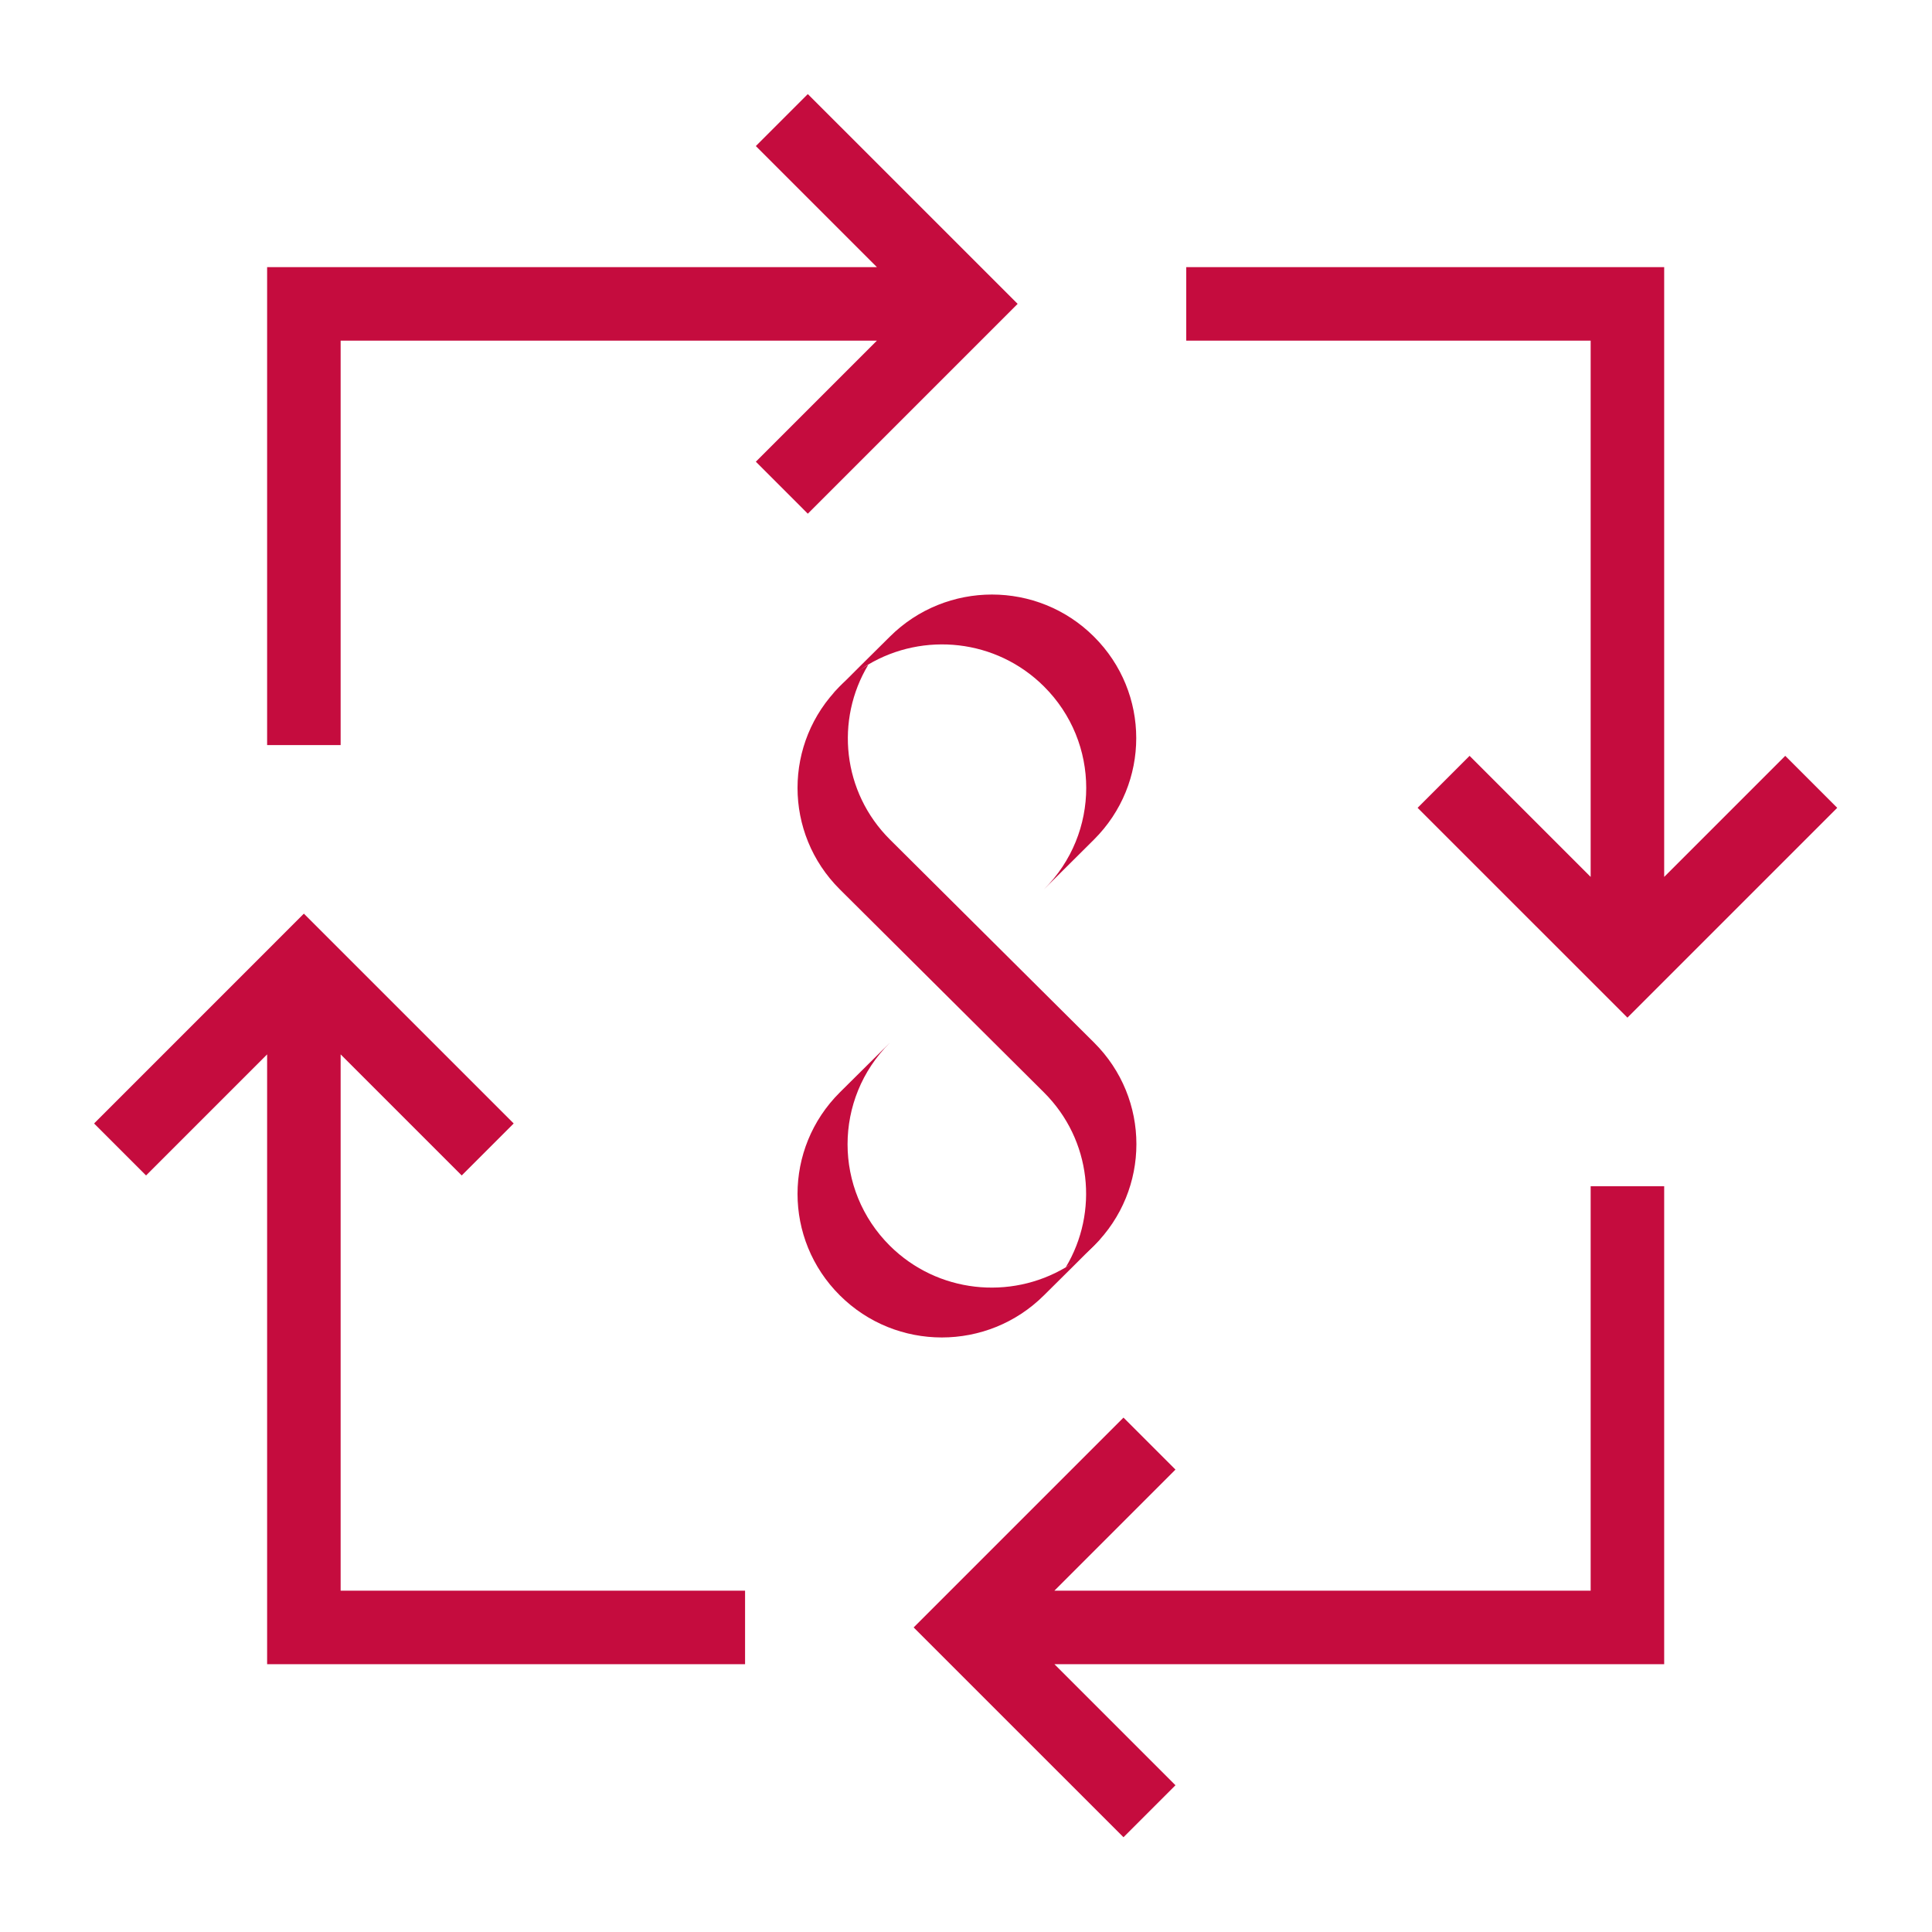 <svg xmlns="http://www.w3.org/2000/svg" xmlns:xlink="http://www.w3.org/1999/xlink" width="500" zoomAndPan="magnify" viewBox="0 0 375 375" height="500" preserveAspectRatio="xMidYMid meet" version="1.0"><defs><clipPath id="id1"><path d="M 177 230 L 324 230 L 324 356.559 L 177 356.559 Z M 177 230 " clip-rule="nonzero"/></clipPath><clipPath id="id2"><path d="M 18.309 177 L 145 177 L 145 324 L 18.309 324 Z M 18.309 177 " clip-rule="nonzero"/></clipPath><clipPath id="id3"><path d="M 51 18.309 L 198 18.309 L 198 145 L 51 145 Z M 51 18.309 " clip-rule="nonzero"/></clipPath><clipPath id="id4"><path d="M 230 51 L 356.559 51 L 356.559 198 L 230 198 Z M 230 51 " clip-rule="nonzero"/></clipPath></defs><g clip-path="url(#id1)"><path fill="rgb(77.249%, 4.709%, 24.309%)" d="M 218.066 275.156 L 177.34 315.883 L 218.066 356.605 L 228.156 346.516 L 204.66 323.016 L 323.016 323.016 L 323.016 230.25 L 308.746 230.25 L 308.746 308.746 L 204.66 308.746 L 228.156 285.246 Z M 218.066 275.156 " fill-opacity="1" fill-rule="nonzero"/></g><g clip-path="url(#id2)"><path fill="rgb(77.249%, 4.709%, 24.309%)" d="M 28.348 228.156 L 51.848 204.656 L 51.848 323.016 L 144.617 323.016 L 144.617 308.746 L 66.117 308.746 L 66.117 204.656 L 89.617 228.156 L 99.707 218.066 L 58.98 177.34 L 18.258 218.066 Z M 28.348 228.156 " fill-opacity="1" fill-rule="nonzero"/></g><g clip-path="url(#id3)"><path fill="rgb(77.249%, 4.709%, 24.309%)" d="M 51.848 144.617 L 66.117 144.617 L 66.117 66.117 L 170.207 66.117 L 146.707 89.617 L 156.797 99.707 L 197.523 58.98 L 156.797 18.258 L 146.707 28.348 L 170.207 51.848 L 51.848 51.848 Z M 51.848 144.617 " fill-opacity="1" fill-rule="nonzero"/></g><g clip-path="url(#id4)"><path fill="rgb(77.249%, 4.709%, 24.309%)" d="M 230.25 51.848 L 230.25 66.117 L 308.746 66.117 L 308.746 170.207 L 285.246 146.707 L 275.156 156.797 L 315.883 197.523 L 356.605 156.797 L 346.516 146.707 L 323.016 170.207 L 323.016 51.848 Z M 230.25 51.848 " fill-opacity="1" fill-rule="nonzero"/></g><path fill="rgb(77.249%, 4.709%, 24.309%)" d="M 163.012 133.227 C 152.062 144.121 152.062 161.738 163.012 172.629 L 182.816 192.328 L 202.621 212.031 C 211.891 221.25 213.277 235.285 206.871 245.969 C 208.82 244.824 210.68 243.418 212.363 241.773 C 223.312 230.879 223.312 213.262 212.363 202.371 L 192.559 182.672 L 172.754 162.969 C 163.484 153.75 162.098 139.715 168.531 129.031 C 166.555 130.176 164.695 131.555 163.012 133.227 Z M 163.012 133.227 " fill-opacity="1" fill-rule="nonzero"/><path fill="rgb(77.249%, 4.709%, 24.309%)" d="M 172.723 123.57 C 172.043 124.242 162.098 134.078 161.508 134.785 C 161.508 134.785 165.344 130.969 168.504 129 C 179.246 122.629 193.355 124.008 202.621 133.227 C 213.574 144.121 213.574 161.738 202.621 172.629 L 212.332 162.969 C 223.281 152.078 223.281 134.461 212.332 123.57 C 201.414 112.676 183.672 112.676 172.723 123.57 Z M 172.723 123.57 " fill-opacity="1" fill-rule="nonzero"/><path fill="rgb(77.249%, 4.709%, 24.309%)" d="M 202.621 251.43 C 203.301 250.758 213.246 240.922 213.84 240.215 C 213.84 240.215 210 244.031 206.844 246 C 196.098 252.371 181.992 250.992 172.723 241.801 C 161.773 230.91 161.773 213.293 172.723 202.398 L 163.012 212.031 C 152.062 222.922 152.062 240.539 163.012 251.43 C 173.934 262.324 191.672 262.324 202.621 251.43 Z M 202.621 251.43 " fill-opacity="1" fill-rule="nonzero"/></svg>